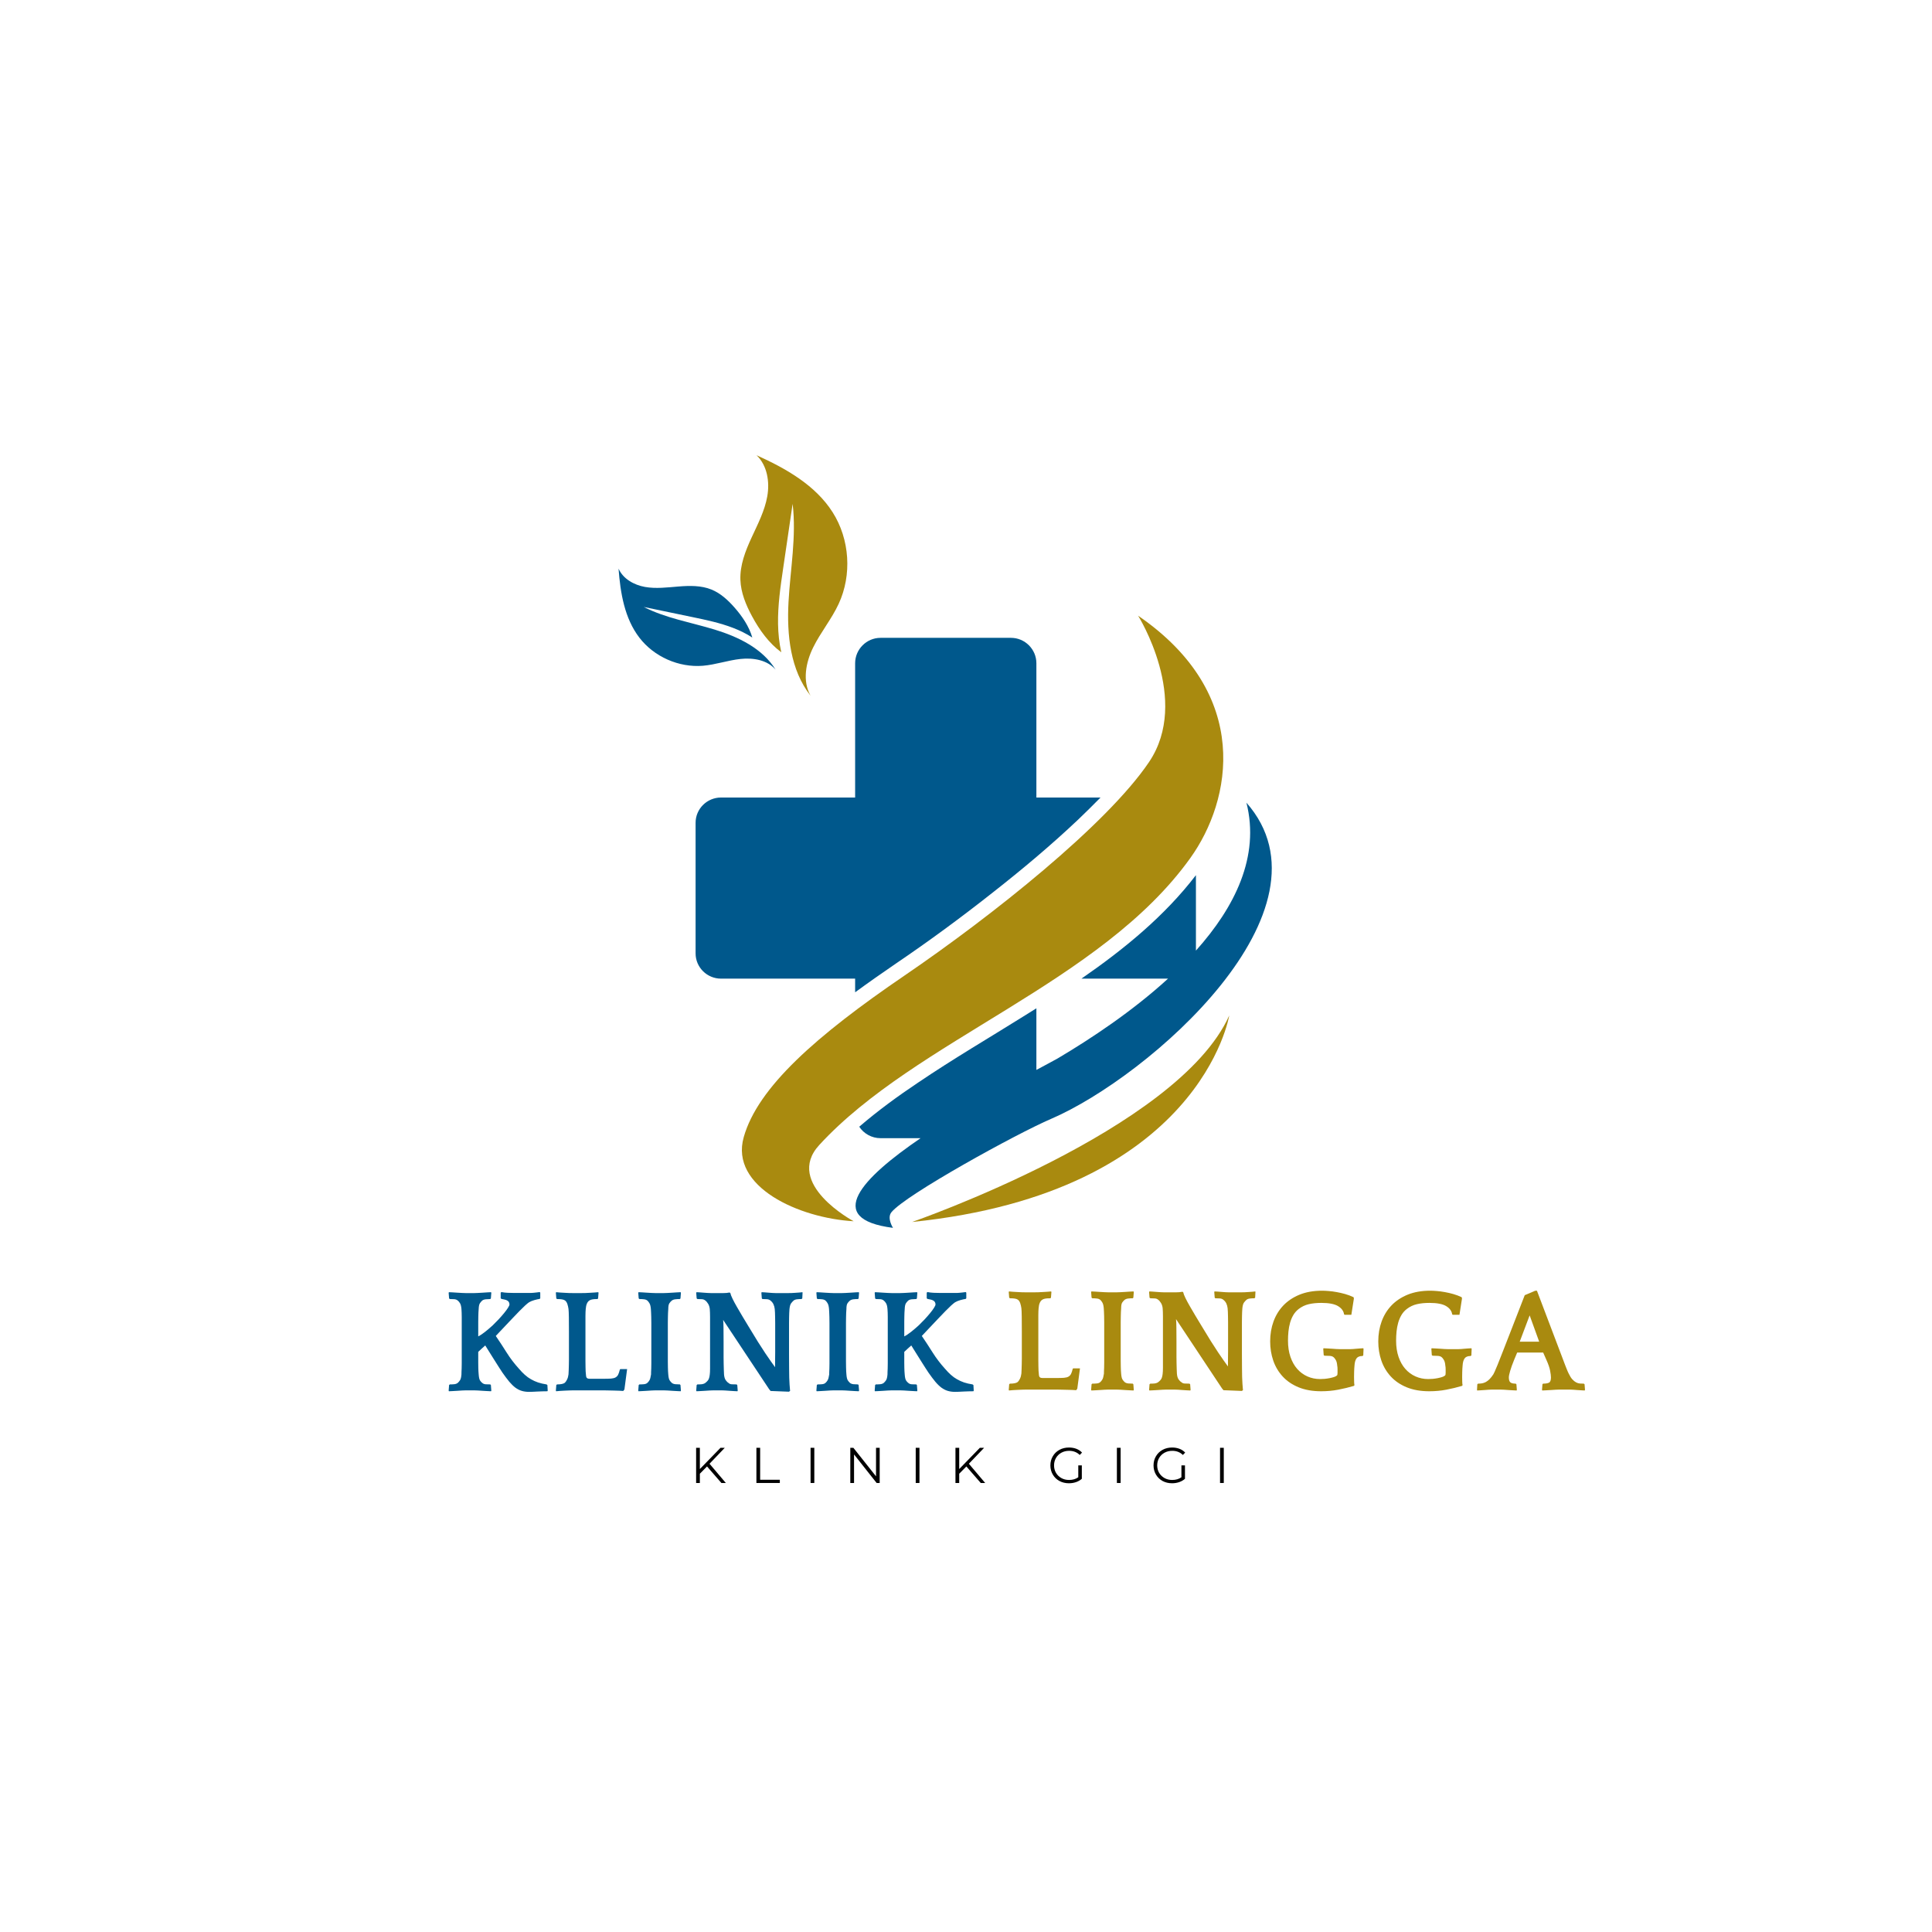 <svg xmlns="http://www.w3.org/2000/svg" xmlns:xlink="http://www.w3.org/1999/xlink" width="1000" zoomAndPan="magnify" viewBox="0 0 750 750" height="1000" preserveAspectRatio="xMidYMid meet" version="1.0"><defs><g/><clipPath id="cc970b0c0f"><path d="M 287 176 L 329 176 L 329 271 L 287 271 Z M 287 176 " clip-rule="nonzero"/></clipPath><clipPath id="6775ba46b2"><path d="M 229.52 221.574 L 303.906 169.586 L 354.602 242.125 L 280.219 294.113 Z M 229.52 221.574 " clip-rule="nonzero"/></clipPath><clipPath id="5d4ec77cb4"><path d="M 229.52 221.574 L 303.906 169.586 L 354.602 242.125 L 280.219 294.113 Z M 229.52 221.574 " clip-rule="nonzero"/></clipPath><clipPath id="0ad3f6f647"><path d="M 240 220 L 302 220 L 302 260 L 240 260 Z M 240 220 " clip-rule="nonzero"/></clipPath><clipPath id="7b1f7bfc49"><path d="M 229.52 221.574 L 303.906 169.586 L 354.602 242.125 L 280.219 294.113 Z M 229.52 221.574 " clip-rule="nonzero"/></clipPath><clipPath id="b85c816f1f"><path d="M 229.52 221.574 L 303.906 169.586 L 354.602 242.125 L 280.219 294.113 Z M 229.52 221.574 " clip-rule="nonzero"/></clipPath><clipPath id="827cf4cf5b"><path d="M 240.121 220.738 C 241.867 224.715 246.125 227.094 250.395 227.852 C 254.664 228.605 259.047 228.031 263.371 227.684 C 267.695 227.332 272.188 227.234 276.211 228.871 C 279.707 230.297 282.562 232.934 285.066 235.766 C 288.098 239.188 290.777 243.145 292.043 247.488 C 289.703 245.973 287.164 244.73 284.562 243.738 C 279.449 241.773 274.059 240.645 268.699 239.531 C 262.434 238.23 256.176 236.926 249.91 235.625 C 258.512 240.004 268.207 241.586 277.445 244.41 C 286.676 247.227 296.031 251.758 301.094 259.977 C 297.91 256.188 292.387 255.273 287.465 255.805 C 282.547 256.332 277.797 258.035 272.859 258.449 C 263.512 259.203 253.91 254.965 248.207 247.539 C 242.438 240.027 240.828 230.184 240.121 220.738 Z M 240.121 220.738 " clip-rule="nonzero"/></clipPath><clipPath id="d3bc61c3c5"><path d="M 270 247 L 494 247 L 494 476.758 L 270 476.758 Z M 270 247 " clip-rule="nonzero"/></clipPath><clipPath id="f15b90039d"><path d="M 288 239.008 L 475 239.008 L 475 475 L 288 475 Z M 288 239.008 " clip-rule="nonzero"/></clipPath></defs><g clip-path="url(#cc970b0c0f)"><g clip-path="url(#6775ba46b2)"><g clip-path="url(#5d4ec77cb4)"><path fill="#a98a0f" d="M 293.699 176.719 C 297.836 180.684 298.855 187.039 297.855 192.676 C 296.863 198.316 294.156 203.48 291.766 208.68 C 289.363 213.879 287.203 219.41 287.422 225.133 C 287.605 230.113 289.574 234.855 291.945 239.234 C 294.805 244.562 298.492 249.672 303.297 253.211 C 302.48 249.621 302.098 245.914 302.039 242.234 C 301.918 235 302.969 227.812 304.016 220.656 C 305.242 212.297 306.469 203.949 307.695 195.594 C 309.219 208.238 306.793 220.988 306.098 233.707 C 305.41 246.43 306.785 260.086 314.672 270.09 C 311.422 264.422 312.789 257.16 315.688 251.297 C 318.586 245.434 322.844 240.316 325.586 234.387 C 330.777 223.172 329.875 209.344 323.254 198.902 C 316.562 188.34 305.086 181.863 293.699 176.719 Z M 293.699 176.719 " fill-opacity="1" fill-rule="nonzero"/></g></g></g><g clip-path="url(#0ad3f6f647)"><g clip-path="url(#7b1f7bfc49)"><g clip-path="url(#b85c816f1f)"><g clip-path="url(#827cf4cf5b)"><path fill="#00588c" d="M 281.086 192.109 L 319.52 247.102 L 260.133 288.605 L 221.699 233.617 Z M 281.086 192.109 " fill-opacity="1" fill-rule="nonzero"/></g></g></g></g><g clip-path="url(#d3bc61c3c5)"><path fill="#00588c" d="M 341.816 247.609 L 392.469 247.609 C 397.883 247.609 402.324 252.055 402.324 257.469 L 402.324 309.598 L 427.223 309.598 C 424.316 312.562 421.414 315.41 418.562 318.145 C 408.023 328.117 396.801 337.516 385.402 346.461 C 373.211 356.09 360.676 365.32 347.801 374.039 C 342.559 377.629 337.258 381.332 331.961 385.207 L 331.961 379.906 L 279.887 379.906 C 274.473 379.906 270.027 375.52 270.027 370.105 L 270.027 319.398 C 270.027 313.988 274.473 309.598 279.887 309.598 L 331.961 309.598 L 331.961 257.469 C 331.961 252.055 336.406 247.609 341.816 247.609 Z M 483.859 311.594 C 489.156 332.504 479.355 352.16 464.258 369.023 L 464.258 339.738 C 452.121 355.578 436.398 368.453 419.816 379.906 L 453.434 379.906 C 439.531 392.613 423.52 403.211 410.645 410.844 C 409.562 411.473 406.543 413.066 402.324 415.348 L 402.324 391.418 C 400.902 392.328 399.477 393.184 398.051 394.094 C 384.207 402.754 370.078 411.016 356.516 420.188 C 348.656 425.43 340.848 431.129 333.555 437.395 C 335.324 440.074 338.398 441.84 341.816 441.84 L 357.371 441.84 C 334.809 457.223 319.426 473.176 346.66 476.652 C 346.66 476.652 344.211 472.891 346.035 470.613 C 351.391 463.891 394.633 440.074 408.082 434.32 C 446.082 417.965 520.438 353.129 483.859 311.594 Z M 483.859 311.594 " fill-opacity="1" fill-rule="evenodd"/></g><g clip-path="url(#f15b90039d)"><path fill="#a98a0f" d="M 441.809 239.008 C 441.809 239.008 462.379 271.711 446.027 295.867 C 429.672 320.082 385.234 355.465 351.047 378.766 C 316.863 402.07 294.188 422.07 288.715 441.441 C 283.246 460.754 310.195 472.891 331.391 474.086 C 331.391 474.086 304.156 459.559 318.059 444.461 C 355.547 403.664 427.336 381.617 462.094 333.074 C 478.102 310.738 486.309 269.547 441.809 239.008 Z M 441.809 239.008 " fill-opacity="1" fill-rule="evenodd"/></g><path fill="#a98a0f" d="M 354.066 474.371 C 354.066 474.371 457.25 438.707 477.191 394.207 C 477.191 394.207 466.023 462.922 354.066 474.371 Z M 354.066 474.371 " fill-opacity="1" fill-rule="evenodd"/><g fill="#00588c" fill-opacity="1"><g transform="translate(171.854, 539.739)"><g><path d="M 33.484 -34.172 C 33.141 -33.941 32.629 -33.52 31.953 -32.906 C 31.285 -32.289 30.547 -31.566 29.734 -30.734 C 28.922 -29.91 28.062 -29.016 27.156 -28.047 C 26.258 -27.086 25.383 -26.164 24.531 -25.281 L 20.609 -21.125 C 22.078 -18.969 23.492 -16.801 24.859 -14.625 C 26.223 -12.457 27.812 -10.375 29.625 -8.375 C 30.383 -7.488 31.141 -6.707 31.891 -6.031 C 32.648 -5.352 33.453 -4.773 34.297 -4.297 C 35.141 -3.816 36.039 -3.41 37 -3.078 C 37.969 -2.754 39.066 -2.5 40.297 -2.312 L 40.641 -2.078 L 40.766 0.109 L 40.641 0.344 C 40.066 0.344 39.453 0.352 38.797 0.375 C 38.141 0.395 37.473 0.422 36.797 0.453 C 36.129 0.492 35.504 0.523 34.922 0.547 C 34.348 0.566 33.867 0.578 33.484 0.578 C 32.484 0.578 31.555 0.453 30.703 0.203 C 29.859 -0.047 29.039 -0.457 28.25 -1.031 C 27.469 -1.613 26.672 -2.383 25.859 -3.344 C 25.055 -4.312 24.172 -5.488 23.203 -6.875 C 22.973 -7.219 22.578 -7.82 22.016 -8.688 C 21.461 -9.551 20.859 -10.504 20.203 -11.547 C 19.547 -12.586 18.891 -13.633 18.234 -14.688 C 17.586 -15.75 17.016 -16.664 16.516 -17.438 C 16.047 -17.008 15.582 -16.594 15.125 -16.188 C 14.664 -15.789 14.223 -15.379 13.797 -14.953 L 13.797 -14.484 C 13.797 -12.867 13.797 -11.629 13.797 -10.766 C 13.797 -9.898 13.805 -9.207 13.828 -8.688 C 13.848 -8.164 13.863 -7.738 13.875 -7.406 C 13.895 -7.082 13.926 -6.672 13.969 -6.172 C 14.051 -5.055 14.223 -4.285 14.484 -3.859 C 14.754 -3.441 15.047 -3.117 15.359 -2.891 C 15.703 -2.578 16.148 -2.398 16.703 -2.359 C 17.266 -2.328 17.852 -2.312 18.469 -2.312 L 18.703 -2.078 L 18.875 0.109 L 18.766 0.344 C 18.492 0.344 18.051 0.32 17.438 0.281 C 16.82 0.25 16.188 0.211 15.531 0.172 C 14.875 0.129 14.238 0.086 13.625 0.047 C 13.008 0.016 12.566 0 12.297 0 L 8.891 0 C 8.617 0 8.176 0.016 7.562 0.047 C 6.945 0.086 6.312 0.129 5.656 0.172 C 5 0.211 4.363 0.25 3.75 0.281 C 3.133 0.32 2.691 0.344 2.422 0.344 L 2.312 0.109 L 2.484 -2.078 L 2.766 -2.312 C 3.379 -2.312 3.957 -2.336 4.5 -2.391 C 5.039 -2.453 5.484 -2.617 5.828 -2.891 C 6.141 -3.16 6.438 -3.504 6.719 -3.922 C 7.008 -4.348 7.195 -5.098 7.281 -6.172 C 7.281 -6.441 7.285 -6.758 7.297 -7.125 C 7.316 -7.488 7.336 -7.941 7.359 -8.484 C 7.379 -9.023 7.391 -9.68 7.391 -10.453 C 7.391 -11.223 7.391 -12.188 7.391 -13.344 L 7.391 -22.75 C 7.391 -24.094 7.391 -25.227 7.391 -26.156 C 7.391 -27.082 7.391 -27.867 7.391 -28.516 C 7.391 -29.172 7.379 -29.727 7.359 -30.188 C 7.336 -30.656 7.312 -31.117 7.281 -31.578 C 7.195 -32.617 7.008 -33.367 6.719 -33.828 C 6.438 -34.297 6.141 -34.645 5.828 -34.875 C 5.484 -35.176 5.039 -35.348 4.5 -35.391 C 3.957 -35.43 3.379 -35.453 2.766 -35.453 L 2.484 -35.688 L 2.312 -37.875 L 2.422 -38.109 C 2.691 -38.109 3.133 -38.086 3.75 -38.047 C 4.363 -38.004 5 -37.961 5.656 -37.922 C 6.312 -37.891 6.945 -37.852 7.562 -37.812 C 8.176 -37.781 8.617 -37.766 8.891 -37.766 L 12.297 -37.766 C 12.566 -37.766 13.008 -37.781 13.625 -37.812 C 14.238 -37.852 14.875 -37.891 15.531 -37.922 C 16.188 -37.961 16.82 -38.004 17.438 -38.047 C 18.051 -38.086 18.492 -38.109 18.766 -38.109 L 18.875 -37.875 L 18.703 -35.688 L 18.469 -35.453 C 17.938 -35.453 17.367 -35.422 16.766 -35.359 C 16.172 -35.305 15.703 -35.145 15.359 -34.875 C 15.047 -34.602 14.742 -34.254 14.453 -33.828 C 14.172 -33.41 14.008 -32.66 13.969 -31.578 C 13.926 -31.117 13.895 -30.664 13.875 -30.219 C 13.863 -29.781 13.848 -29.258 13.828 -28.656 C 13.805 -28.062 13.797 -27.367 13.797 -26.578 C 13.797 -25.797 13.797 -24.848 13.797 -23.734 L 13.797 -20.953 C 14.566 -21.336 15.453 -21.926 16.453 -22.719 C 17.453 -23.508 18.453 -24.363 19.453 -25.281 C 20.18 -25.977 20.93 -26.738 21.703 -27.562 C 22.473 -28.395 23.176 -29.195 23.812 -29.969 C 24.445 -30.738 24.957 -31.43 25.344 -32.047 C 25.727 -32.66 25.922 -33.082 25.922 -33.312 C 25.922 -33.738 25.832 -34.078 25.656 -34.328 C 25.488 -34.578 25.258 -34.773 24.969 -34.922 C 24.676 -35.078 24.336 -35.191 23.953 -35.266 C 23.566 -35.348 23.188 -35.426 22.812 -35.5 L 22.516 -35.734 L 22.516 -37.938 L 22.812 -38.156 C 23.57 -38.008 24.383 -37.914 25.25 -37.875 C 26.125 -37.832 27.004 -37.812 27.891 -37.812 L 33.031 -37.812 C 33.488 -37.812 33.879 -37.812 34.203 -37.812 C 34.535 -37.812 34.863 -37.832 35.188 -37.875 C 35.52 -37.914 35.875 -37.953 36.25 -37.984 C 36.633 -38.023 37.098 -38.082 37.641 -38.156 L 37.875 -37.938 L 37.875 -35.734 L 37.641 -35.5 C 37.098 -35.426 36.414 -35.273 35.594 -35.047 C 34.77 -34.816 34.066 -34.523 33.484 -34.172 Z M 33.484 -34.172 "/></g></g></g><g fill="#00588c" fill-opacity="1"><g transform="translate(213.474, 539.739)"><g><path d="M 7.219 -31.578 C 7.133 -32.234 6.988 -32.879 6.781 -33.516 C 6.57 -34.148 6.254 -34.617 5.828 -34.922 C 5.523 -35.117 5.141 -35.254 4.672 -35.328 C 4.211 -35.41 3.578 -35.453 2.766 -35.453 L 2.484 -35.688 L 2.312 -37.875 L 2.422 -38.109 C 2.766 -38.066 3.234 -38.023 3.828 -37.984 C 4.43 -37.953 5.051 -37.914 5.688 -37.875 C 6.32 -37.832 6.926 -37.801 7.5 -37.781 C 8.082 -37.77 8.547 -37.766 8.891 -37.766 L 12.297 -37.766 C 12.641 -37.766 13.086 -37.77 13.641 -37.781 C 14.203 -37.801 14.801 -37.832 15.438 -37.875 C 16.07 -37.914 16.688 -37.953 17.281 -37.984 C 17.883 -38.023 18.379 -38.066 18.766 -38.109 L 18.875 -37.875 L 18.703 -35.688 L 18.469 -35.453 C 17.508 -35.453 16.805 -35.398 16.359 -35.297 C 15.922 -35.203 15.566 -35.062 15.297 -34.875 C 14.492 -34.332 14.031 -33.234 13.906 -31.578 C 13.875 -31.191 13.848 -30.797 13.828 -30.391 C 13.805 -29.992 13.797 -29.477 13.797 -28.844 C 13.797 -28.207 13.797 -27.406 13.797 -26.438 C 13.797 -25.477 13.797 -24.27 13.797 -22.812 L 13.797 -15.062 C 13.797 -13.562 13.797 -12.336 13.797 -11.391 C 13.797 -10.453 13.805 -9.664 13.828 -9.031 C 13.848 -8.395 13.863 -7.836 13.875 -7.359 C 13.895 -6.879 13.945 -6.312 14.031 -5.656 C 14.07 -4.883 14.516 -4.5 15.359 -4.5 L 20.734 -4.5 C 21.992 -4.5 23 -4.523 23.75 -4.578 C 24.508 -4.641 25.098 -4.797 25.516 -5.047 C 25.941 -5.297 26.27 -5.648 26.5 -6.109 C 26.727 -6.578 26.941 -7.219 27.141 -8.031 L 27.312 -8.25 L 29.969 -8.25 L 28.922 -0.344 L 28.469 0.234 C 28.156 0.191 27.672 0.16 27.016 0.141 C 26.359 0.117 25.664 0.098 24.938 0.078 C 24.207 0.066 23.484 0.051 22.766 0.031 C 22.055 0.008 21.508 0 21.125 0 L 8.891 0 C 8.617 0 8.188 0.008 7.594 0.031 C 7 0.051 6.375 0.078 5.719 0.109 C 5.062 0.148 4.426 0.188 3.812 0.219 C 3.195 0.258 2.734 0.301 2.422 0.344 L 2.312 0.109 L 2.484 -2.078 L 2.766 -2.312 C 4.234 -2.312 5.238 -2.52 5.781 -2.938 C 6.082 -3.207 6.375 -3.629 6.656 -4.203 C 6.945 -4.785 7.133 -5.461 7.219 -6.234 C 7.258 -6.617 7.285 -7.145 7.297 -7.812 C 7.316 -8.488 7.336 -9.191 7.359 -9.922 C 7.379 -10.66 7.391 -11.348 7.391 -11.984 C 7.391 -12.617 7.391 -13.07 7.391 -13.344 L 7.391 -22.75 C 7.391 -24.863 7.379 -26.719 7.359 -28.312 C 7.336 -29.914 7.289 -31.004 7.219 -31.578 Z M 7.219 -31.578 "/></g></g></g><g fill="#00588c" fill-opacity="1"><g transform="translate(245.455, 539.739)"><g><path d="M 18.875 -37.875 L 18.703 -35.688 L 18.469 -35.453 C 17.852 -35.453 17.273 -35.422 16.734 -35.359 C 16.203 -35.305 15.742 -35.145 15.359 -34.875 C 15.016 -34.602 14.695 -34.254 14.406 -33.828 C 14.113 -33.41 13.969 -32.66 13.969 -31.578 C 13.926 -31.035 13.895 -30.535 13.875 -30.078 C 13.863 -29.617 13.848 -29.082 13.828 -28.469 C 13.805 -27.852 13.797 -27.102 13.797 -26.219 C 13.797 -25.332 13.797 -24.195 13.797 -22.812 L 13.797 -14.484 C 13.797 -13.098 13.797 -11.973 13.797 -11.109 C 13.797 -10.242 13.805 -9.52 13.828 -8.938 C 13.848 -8.363 13.863 -7.875 13.875 -7.469 C 13.895 -7.07 13.926 -6.641 13.969 -6.172 C 14.051 -5.098 14.223 -4.348 14.484 -3.922 C 14.754 -3.504 15.047 -3.16 15.359 -2.891 C 15.703 -2.617 16.148 -2.453 16.703 -2.391 C 17.266 -2.336 17.852 -2.312 18.469 -2.312 L 18.703 -2.078 L 18.875 0.109 L 18.766 0.344 C 18.492 0.344 18.051 0.32 17.438 0.281 C 16.82 0.25 16.188 0.211 15.531 0.172 C 14.875 0.129 14.238 0.086 13.625 0.047 C 13.008 0.016 12.566 0 12.297 0 L 8.891 0 C 8.617 0 8.176 0.016 7.562 0.047 C 6.945 0.086 6.312 0.129 5.656 0.172 C 5 0.211 4.363 0.25 3.75 0.281 C 3.133 0.32 2.691 0.344 2.422 0.344 L 2.312 0.109 L 2.484 -2.078 L 2.766 -2.312 C 3.379 -2.312 3.969 -2.336 4.531 -2.391 C 5.094 -2.453 5.523 -2.617 5.828 -2.891 C 6.141 -3.16 6.422 -3.504 6.672 -3.922 C 6.922 -4.348 7.125 -5.098 7.281 -6.172 C 7.281 -6.441 7.285 -6.758 7.297 -7.125 C 7.316 -7.488 7.336 -7.941 7.359 -8.484 C 7.379 -9.023 7.391 -9.68 7.391 -10.453 C 7.391 -11.223 7.391 -12.188 7.391 -13.344 L 7.391 -22.75 C 7.391 -24.094 7.391 -25.227 7.391 -26.156 C 7.391 -27.082 7.379 -27.867 7.359 -28.516 C 7.336 -29.172 7.316 -29.727 7.297 -30.188 C 7.285 -30.656 7.258 -31.117 7.219 -31.578 C 7.133 -32.578 6.957 -33.305 6.688 -33.766 C 6.426 -34.234 6.141 -34.602 5.828 -34.875 C 5.484 -35.145 5.039 -35.305 4.5 -35.359 C 3.957 -35.422 3.379 -35.453 2.766 -35.453 L 2.484 -35.688 L 2.312 -37.875 L 2.422 -38.109 C 2.691 -38.109 3.133 -38.086 3.75 -38.047 C 4.363 -38.004 5 -37.961 5.656 -37.922 C 6.312 -37.891 6.945 -37.852 7.562 -37.812 C 8.176 -37.781 8.617 -37.766 8.891 -37.766 L 12.297 -37.766 C 12.566 -37.766 13.008 -37.781 13.625 -37.812 C 14.238 -37.852 14.875 -37.891 15.531 -37.922 C 16.188 -37.961 16.82 -38.004 17.438 -38.047 C 18.051 -38.086 18.492 -38.109 18.766 -38.109 Z M 18.875 -37.875 "/></g></g></g><g fill="#00588c" fill-opacity="1"><g transform="translate(268.083, 539.739)"><g><path d="M 43.469 -37.875 L 43.359 -35.688 L 43.062 -35.453 C 42.488 -35.453 41.922 -35.422 41.359 -35.359 C 40.805 -35.305 40.359 -35.145 40.016 -34.875 C 39.703 -34.602 39.379 -34.254 39.047 -33.828 C 38.723 -33.41 38.504 -32.66 38.391 -31.578 C 38.348 -31.035 38.316 -30.535 38.297 -30.078 C 38.285 -29.617 38.27 -29.082 38.25 -28.469 C 38.227 -27.852 38.219 -27.102 38.219 -26.219 C 38.219 -25.332 38.219 -24.195 38.219 -22.812 L 38.219 -13.797 C 38.219 -11.641 38.227 -9.867 38.25 -8.484 C 38.27 -7.098 38.285 -5.914 38.297 -4.938 C 38.316 -3.957 38.359 -3.082 38.422 -2.312 C 38.484 -1.539 38.551 -0.691 38.625 0.234 L 38.156 0.516 L 31.062 0.234 L 30.484 -0.469 L 12.641 -27.359 C 12.723 -26.672 12.77 -25.566 12.781 -24.047 C 12.801 -22.523 12.812 -20.766 12.812 -18.766 L 12.812 -14.484 C 12.812 -14.023 12.812 -13.422 12.812 -12.672 C 12.812 -11.922 12.82 -11.141 12.844 -10.328 C 12.863 -9.523 12.883 -8.75 12.906 -8 C 12.926 -7.25 12.953 -6.641 12.984 -6.172 C 13.066 -5.211 13.281 -4.484 13.625 -3.984 C 13.969 -3.484 14.332 -3.117 14.719 -2.891 C 15.031 -2.578 15.438 -2.398 15.938 -2.359 C 16.438 -2.328 17.07 -2.312 17.844 -2.312 L 18.125 -2.078 L 18.297 0.109 L 18.188 0.344 C 17.875 0.344 17.438 0.32 16.875 0.281 C 16.32 0.25 15.75 0.211 15.156 0.172 C 14.562 0.129 13.984 0.086 13.422 0.047 C 12.867 0.016 12.457 0 12.188 0 L 8.781 0 C 8.508 0 8.066 0.016 7.453 0.047 C 6.836 0.086 6.203 0.129 5.547 0.172 C 4.891 0.211 4.254 0.25 3.641 0.281 C 3.023 0.32 2.582 0.344 2.312 0.344 L 2.188 0.109 L 2.359 -2.078 L 2.656 -2.312 C 3.344 -2.312 3.926 -2.336 4.406 -2.391 C 4.895 -2.453 5.332 -2.617 5.719 -2.891 C 5.988 -3.078 6.316 -3.391 6.703 -3.828 C 7.086 -4.273 7.336 -5.055 7.453 -6.172 C 7.484 -6.441 7.508 -6.758 7.531 -7.125 C 7.551 -7.488 7.562 -7.941 7.562 -8.484 C 7.562 -9.023 7.562 -9.68 7.562 -10.453 C 7.562 -11.223 7.562 -12.188 7.562 -13.344 L 7.562 -22.75 C 7.562 -24.094 7.562 -25.227 7.562 -26.156 C 7.562 -27.082 7.562 -27.867 7.562 -28.516 C 7.562 -29.172 7.551 -29.727 7.531 -30.188 C 7.508 -30.656 7.484 -31.117 7.453 -31.578 C 7.367 -32.391 7.145 -33.082 6.781 -33.656 C 6.414 -34.238 6.062 -34.645 5.719 -34.875 C 5.375 -35.176 4.941 -35.348 4.422 -35.391 C 3.898 -35.43 3.312 -35.453 2.656 -35.453 L 2.359 -35.688 L 2.188 -37.875 L 2.312 -38.109 C 2.582 -38.109 2.973 -38.086 3.484 -38.047 C 4.004 -38.004 4.535 -37.961 5.078 -37.922 C 5.617 -37.891 6.148 -37.852 6.672 -37.812 C 7.191 -37.781 7.586 -37.766 7.859 -37.766 L 12.766 -37.766 C 13.066 -37.766 13.445 -37.781 13.906 -37.812 C 14.375 -37.852 14.781 -37.91 15.125 -37.984 L 15.422 -37.812 C 15.535 -37.27 15.82 -36.523 16.281 -35.578 C 16.738 -34.641 17.305 -33.582 17.984 -32.406 C 18.66 -31.238 19.379 -30.008 20.141 -28.719 C 20.91 -27.426 21.68 -26.148 22.453 -24.891 C 23.836 -22.578 25.066 -20.562 26.141 -18.844 C 27.223 -17.133 28.188 -15.645 29.031 -14.375 C 29.883 -13.102 30.617 -12.035 31.234 -11.172 C 31.848 -10.305 32.367 -9.582 32.797 -9 C 32.797 -10 32.801 -10.977 32.812 -11.938 C 32.832 -12.906 32.844 -13.891 32.844 -14.891 L 32.844 -22.75 C 32.844 -24.094 32.844 -25.227 32.844 -26.156 C 32.844 -27.082 32.832 -27.867 32.812 -28.516 C 32.801 -29.172 32.785 -29.727 32.766 -30.188 C 32.742 -30.656 32.711 -31.117 32.672 -31.578 C 32.598 -32.234 32.438 -32.836 32.188 -33.391 C 31.938 -33.953 31.539 -34.445 31 -34.875 C 30.656 -35.176 30.203 -35.348 29.641 -35.391 C 29.086 -35.43 28.504 -35.453 27.891 -35.453 L 27.656 -35.688 L 27.484 -37.875 L 27.594 -38.109 C 27.863 -38.109 28.25 -38.086 28.75 -38.047 C 29.25 -38.004 29.758 -37.961 30.281 -37.922 C 30.801 -37.891 31.312 -37.852 31.812 -37.812 C 32.312 -37.781 32.695 -37.766 32.969 -37.766 L 37.984 -37.766 C 38.254 -37.766 38.641 -37.77 39.141 -37.781 C 39.641 -37.801 40.16 -37.832 40.703 -37.875 C 41.242 -37.914 41.766 -37.953 42.266 -37.984 C 42.766 -38.023 43.148 -38.066 43.422 -38.109 Z M 43.469 -37.875 "/></g></g></g><g fill="#00588c" fill-opacity="1"><g transform="translate(314.61, 539.739)"><g><path d="M 18.875 -37.875 L 18.703 -35.688 L 18.469 -35.453 C 17.852 -35.453 17.273 -35.422 16.734 -35.359 C 16.203 -35.305 15.742 -35.145 15.359 -34.875 C 15.016 -34.602 14.695 -34.254 14.406 -33.828 C 14.113 -33.41 13.969 -32.66 13.969 -31.578 C 13.926 -31.035 13.895 -30.535 13.875 -30.078 C 13.863 -29.617 13.848 -29.082 13.828 -28.469 C 13.805 -27.852 13.797 -27.102 13.797 -26.219 C 13.797 -25.332 13.797 -24.195 13.797 -22.812 L 13.797 -14.484 C 13.797 -13.098 13.797 -11.973 13.797 -11.109 C 13.797 -10.242 13.805 -9.52 13.828 -8.938 C 13.848 -8.363 13.863 -7.875 13.875 -7.469 C 13.895 -7.07 13.926 -6.641 13.969 -6.172 C 14.051 -5.098 14.223 -4.348 14.484 -3.922 C 14.754 -3.504 15.047 -3.16 15.359 -2.891 C 15.703 -2.617 16.148 -2.453 16.703 -2.391 C 17.266 -2.336 17.852 -2.312 18.469 -2.312 L 18.703 -2.078 L 18.875 0.109 L 18.766 0.344 C 18.492 0.344 18.051 0.32 17.438 0.281 C 16.82 0.25 16.188 0.211 15.531 0.172 C 14.875 0.129 14.238 0.086 13.625 0.047 C 13.008 0.016 12.566 0 12.297 0 L 8.891 0 C 8.617 0 8.176 0.016 7.562 0.047 C 6.945 0.086 6.312 0.129 5.656 0.172 C 5 0.211 4.363 0.25 3.75 0.281 C 3.133 0.32 2.691 0.344 2.422 0.344 L 2.312 0.109 L 2.484 -2.078 L 2.766 -2.312 C 3.379 -2.312 3.969 -2.336 4.531 -2.391 C 5.094 -2.453 5.523 -2.617 5.828 -2.891 C 6.141 -3.16 6.422 -3.504 6.672 -3.922 C 6.922 -4.348 7.125 -5.098 7.281 -6.172 C 7.281 -6.441 7.285 -6.758 7.297 -7.125 C 7.316 -7.488 7.336 -7.941 7.359 -8.484 C 7.379 -9.023 7.391 -9.68 7.391 -10.453 C 7.391 -11.223 7.391 -12.188 7.391 -13.344 L 7.391 -22.75 C 7.391 -24.094 7.391 -25.227 7.391 -26.156 C 7.391 -27.082 7.379 -27.867 7.359 -28.516 C 7.336 -29.172 7.316 -29.727 7.297 -30.188 C 7.285 -30.656 7.258 -31.117 7.219 -31.578 C 7.133 -32.578 6.957 -33.305 6.688 -33.766 C 6.426 -34.234 6.141 -34.602 5.828 -34.875 C 5.484 -35.145 5.039 -35.305 4.5 -35.359 C 3.957 -35.422 3.379 -35.453 2.766 -35.453 L 2.484 -35.688 L 2.312 -37.875 L 2.422 -38.109 C 2.691 -38.109 3.133 -38.086 3.75 -38.047 C 4.363 -38.004 5 -37.961 5.656 -37.922 C 6.312 -37.891 6.945 -37.852 7.562 -37.812 C 8.176 -37.781 8.617 -37.766 8.891 -37.766 L 12.297 -37.766 C 12.566 -37.766 13.008 -37.781 13.625 -37.812 C 14.238 -37.852 14.875 -37.891 15.531 -37.922 C 16.188 -37.961 16.82 -38.004 17.438 -38.047 C 18.051 -38.086 18.492 -38.109 18.766 -38.109 Z M 18.875 -37.875 "/></g></g></g><g fill="#00588c" fill-opacity="1"><g transform="translate(337.239, 539.739)"><g><path d="M 33.484 -34.172 C 33.141 -33.941 32.629 -33.52 31.953 -32.906 C 31.285 -32.289 30.547 -31.566 29.734 -30.734 C 28.922 -29.91 28.062 -29.016 27.156 -28.047 C 26.258 -27.086 25.383 -26.164 24.531 -25.281 L 20.609 -21.125 C 22.078 -18.969 23.492 -16.801 24.859 -14.625 C 26.223 -12.457 27.812 -10.375 29.625 -8.375 C 30.383 -7.488 31.141 -6.707 31.891 -6.031 C 32.648 -5.352 33.453 -4.773 34.297 -4.297 C 35.141 -3.816 36.039 -3.41 37 -3.078 C 37.969 -2.754 39.066 -2.5 40.297 -2.312 L 40.641 -2.078 L 40.766 0.109 L 40.641 0.344 C 40.066 0.344 39.453 0.352 38.797 0.375 C 38.141 0.395 37.473 0.422 36.797 0.453 C 36.129 0.492 35.504 0.523 34.922 0.547 C 34.348 0.566 33.867 0.578 33.484 0.578 C 32.484 0.578 31.555 0.453 30.703 0.203 C 29.859 -0.047 29.039 -0.457 28.25 -1.031 C 27.469 -1.613 26.672 -2.383 25.859 -3.344 C 25.055 -4.312 24.172 -5.488 23.203 -6.875 C 22.973 -7.219 22.578 -7.82 22.016 -8.688 C 21.461 -9.551 20.859 -10.504 20.203 -11.547 C 19.547 -12.586 18.891 -13.633 18.234 -14.688 C 17.586 -15.75 17.016 -16.664 16.516 -17.438 C 16.047 -17.008 15.582 -16.594 15.125 -16.188 C 14.664 -15.789 14.223 -15.379 13.797 -14.953 L 13.797 -14.484 C 13.797 -12.867 13.797 -11.629 13.797 -10.766 C 13.797 -9.898 13.805 -9.207 13.828 -8.688 C 13.848 -8.164 13.863 -7.738 13.875 -7.406 C 13.895 -7.082 13.926 -6.672 13.969 -6.172 C 14.051 -5.055 14.223 -4.285 14.484 -3.859 C 14.754 -3.441 15.047 -3.117 15.359 -2.891 C 15.703 -2.578 16.148 -2.398 16.703 -2.359 C 17.266 -2.328 17.852 -2.312 18.469 -2.312 L 18.703 -2.078 L 18.875 0.109 L 18.766 0.344 C 18.492 0.344 18.051 0.32 17.438 0.281 C 16.82 0.25 16.188 0.211 15.531 0.172 C 14.875 0.129 14.238 0.086 13.625 0.047 C 13.008 0.016 12.566 0 12.297 0 L 8.891 0 C 8.617 0 8.176 0.016 7.562 0.047 C 6.945 0.086 6.312 0.129 5.656 0.172 C 5 0.211 4.363 0.25 3.75 0.281 C 3.133 0.32 2.691 0.344 2.422 0.344 L 2.312 0.109 L 2.484 -2.078 L 2.766 -2.312 C 3.379 -2.312 3.957 -2.336 4.5 -2.391 C 5.039 -2.453 5.484 -2.617 5.828 -2.891 C 6.141 -3.16 6.438 -3.504 6.719 -3.922 C 7.008 -4.348 7.195 -5.098 7.281 -6.172 C 7.281 -6.441 7.285 -6.758 7.297 -7.125 C 7.316 -7.488 7.336 -7.941 7.359 -8.484 C 7.379 -9.023 7.391 -9.68 7.391 -10.453 C 7.391 -11.223 7.391 -12.188 7.391 -13.344 L 7.391 -22.75 C 7.391 -24.094 7.391 -25.227 7.391 -26.156 C 7.391 -27.082 7.391 -27.867 7.391 -28.516 C 7.391 -29.172 7.379 -29.727 7.359 -30.188 C 7.336 -30.656 7.312 -31.117 7.281 -31.578 C 7.195 -32.617 7.008 -33.367 6.719 -33.828 C 6.438 -34.297 6.141 -34.645 5.828 -34.875 C 5.484 -35.176 5.039 -35.348 4.5 -35.391 C 3.957 -35.43 3.379 -35.453 2.766 -35.453 L 2.484 -35.688 L 2.312 -37.875 L 2.422 -38.109 C 2.691 -38.109 3.133 -38.086 3.75 -38.047 C 4.363 -38.004 5 -37.961 5.656 -37.922 C 6.312 -37.891 6.945 -37.852 7.562 -37.812 C 8.176 -37.781 8.617 -37.766 8.891 -37.766 L 12.297 -37.766 C 12.566 -37.766 13.008 -37.781 13.625 -37.812 C 14.238 -37.852 14.875 -37.891 15.531 -37.922 C 16.188 -37.961 16.82 -38.004 17.438 -38.047 C 18.051 -38.086 18.492 -38.109 18.766 -38.109 L 18.875 -37.875 L 18.703 -35.688 L 18.469 -35.453 C 17.938 -35.453 17.367 -35.422 16.766 -35.359 C 16.172 -35.305 15.703 -35.145 15.359 -34.875 C 15.047 -34.602 14.742 -34.254 14.453 -33.828 C 14.172 -33.41 14.008 -32.66 13.969 -31.578 C 13.926 -31.117 13.895 -30.664 13.875 -30.219 C 13.863 -29.781 13.848 -29.258 13.828 -28.656 C 13.805 -28.062 13.797 -27.367 13.797 -26.578 C 13.797 -25.797 13.797 -24.848 13.797 -23.734 L 13.797 -20.953 C 14.566 -21.336 15.453 -21.926 16.453 -22.719 C 17.453 -23.508 18.453 -24.363 19.453 -25.281 C 20.18 -25.977 20.93 -26.738 21.703 -27.562 C 22.473 -28.395 23.176 -29.195 23.812 -29.969 C 24.445 -30.738 24.957 -31.43 25.344 -32.047 C 25.727 -32.66 25.922 -33.082 25.922 -33.312 C 25.922 -33.738 25.832 -34.078 25.656 -34.328 C 25.488 -34.578 25.258 -34.773 24.969 -34.922 C 24.676 -35.078 24.336 -35.191 23.953 -35.266 C 23.566 -35.348 23.188 -35.426 22.812 -35.5 L 22.516 -35.734 L 22.516 -37.938 L 22.812 -38.156 C 23.57 -38.008 24.383 -37.914 25.25 -37.875 C 26.125 -37.832 27.004 -37.812 27.891 -37.812 L 33.031 -37.812 C 33.488 -37.812 33.879 -37.812 34.203 -37.812 C 34.535 -37.812 34.863 -37.832 35.188 -37.875 C 35.52 -37.914 35.875 -37.953 36.25 -37.984 C 36.633 -38.023 37.098 -38.082 37.641 -38.156 L 37.875 -37.938 L 37.875 -35.734 L 37.641 -35.5 C 37.098 -35.426 36.414 -35.273 35.594 -35.047 C 34.77 -34.816 34.066 -34.523 33.484 -34.172 Z M 33.484 -34.172 "/></g></g></g><g fill="#a98a0f" fill-opacity="1"><g transform="translate(389.281, 539.441)"><g><path d="M 7.219 -31.578 C 7.133 -32.234 6.988 -32.879 6.781 -33.516 C 6.57 -34.148 6.254 -34.617 5.828 -34.922 C 5.523 -35.117 5.141 -35.254 4.672 -35.328 C 4.211 -35.41 3.578 -35.453 2.766 -35.453 L 2.484 -35.688 L 2.312 -37.875 L 2.422 -38.109 C 2.766 -38.066 3.234 -38.023 3.828 -37.984 C 4.43 -37.953 5.051 -37.914 5.688 -37.875 C 6.32 -37.832 6.926 -37.801 7.5 -37.781 C 8.082 -37.77 8.547 -37.766 8.891 -37.766 L 12.297 -37.766 C 12.641 -37.766 13.086 -37.77 13.641 -37.781 C 14.203 -37.801 14.801 -37.832 15.438 -37.875 C 16.07 -37.914 16.688 -37.953 17.281 -37.984 C 17.883 -38.023 18.379 -38.066 18.766 -38.109 L 18.875 -37.875 L 18.703 -35.688 L 18.469 -35.453 C 17.508 -35.453 16.805 -35.398 16.359 -35.297 C 15.922 -35.203 15.566 -35.062 15.297 -34.875 C 14.492 -34.332 14.031 -33.234 13.906 -31.578 C 13.875 -31.191 13.848 -30.797 13.828 -30.391 C 13.805 -29.992 13.797 -29.477 13.797 -28.844 C 13.797 -28.207 13.797 -27.406 13.797 -26.438 C 13.797 -25.477 13.797 -24.27 13.797 -22.812 L 13.797 -15.062 C 13.797 -13.562 13.797 -12.336 13.797 -11.391 C 13.797 -10.453 13.805 -9.664 13.828 -9.031 C 13.848 -8.395 13.863 -7.836 13.875 -7.359 C 13.895 -6.879 13.945 -6.312 14.031 -5.656 C 14.07 -4.883 14.516 -4.5 15.359 -4.5 L 20.734 -4.5 C 21.992 -4.5 23 -4.523 23.75 -4.578 C 24.508 -4.641 25.098 -4.797 25.516 -5.047 C 25.941 -5.297 26.27 -5.648 26.5 -6.109 C 26.727 -6.578 26.941 -7.219 27.141 -8.031 L 27.312 -8.25 L 29.969 -8.25 L 28.922 -0.344 L 28.469 0.234 C 28.156 0.191 27.672 0.16 27.016 0.141 C 26.359 0.117 25.664 0.098 24.938 0.078 C 24.207 0.066 23.484 0.051 22.766 0.031 C 22.055 0.008 21.508 0 21.125 0 L 8.891 0 C 8.617 0 8.188 0.008 7.594 0.031 C 7 0.051 6.375 0.078 5.719 0.109 C 5.062 0.148 4.426 0.188 3.812 0.219 C 3.195 0.258 2.734 0.301 2.422 0.344 L 2.312 0.109 L 2.484 -2.078 L 2.766 -2.312 C 4.234 -2.312 5.238 -2.52 5.781 -2.938 C 6.082 -3.207 6.375 -3.629 6.656 -4.203 C 6.945 -4.785 7.133 -5.461 7.219 -6.234 C 7.258 -6.617 7.285 -7.145 7.297 -7.812 C 7.316 -8.488 7.336 -9.191 7.359 -9.922 C 7.379 -10.66 7.391 -11.348 7.391 -11.984 C 7.391 -12.617 7.391 -13.07 7.391 -13.344 L 7.391 -22.75 C 7.391 -24.863 7.379 -26.719 7.359 -28.312 C 7.336 -29.914 7.289 -31.004 7.219 -31.578 Z M 7.219 -31.578 "/></g></g></g><g fill="#a98a0f" fill-opacity="1"><g transform="translate(421.262, 539.441)"><g><path d="M 18.875 -37.875 L 18.703 -35.688 L 18.469 -35.453 C 17.852 -35.453 17.273 -35.422 16.734 -35.359 C 16.203 -35.305 15.742 -35.145 15.359 -34.875 C 15.016 -34.602 14.695 -34.254 14.406 -33.828 C 14.113 -33.41 13.969 -32.66 13.969 -31.578 C 13.926 -31.035 13.895 -30.535 13.875 -30.078 C 13.863 -29.617 13.848 -29.082 13.828 -28.469 C 13.805 -27.852 13.797 -27.102 13.797 -26.219 C 13.797 -25.332 13.797 -24.195 13.797 -22.812 L 13.797 -14.484 C 13.797 -13.098 13.797 -11.973 13.797 -11.109 C 13.797 -10.242 13.805 -9.52 13.828 -8.938 C 13.848 -8.363 13.863 -7.875 13.875 -7.469 C 13.895 -7.07 13.926 -6.641 13.969 -6.172 C 14.051 -5.098 14.223 -4.348 14.484 -3.922 C 14.754 -3.504 15.047 -3.16 15.359 -2.891 C 15.703 -2.617 16.148 -2.453 16.703 -2.391 C 17.266 -2.336 17.852 -2.312 18.469 -2.312 L 18.703 -2.078 L 18.875 0.109 L 18.766 0.344 C 18.492 0.344 18.051 0.32 17.438 0.281 C 16.82 0.25 16.188 0.211 15.531 0.172 C 14.875 0.129 14.238 0.086 13.625 0.047 C 13.008 0.016 12.566 0 12.297 0 L 8.891 0 C 8.617 0 8.176 0.016 7.562 0.047 C 6.945 0.086 6.312 0.129 5.656 0.172 C 5 0.211 4.363 0.25 3.75 0.281 C 3.133 0.32 2.691 0.344 2.422 0.344 L 2.312 0.109 L 2.484 -2.078 L 2.766 -2.312 C 3.379 -2.312 3.969 -2.336 4.531 -2.391 C 5.094 -2.453 5.523 -2.617 5.828 -2.891 C 6.141 -3.16 6.422 -3.504 6.672 -3.922 C 6.922 -4.348 7.125 -5.098 7.281 -6.172 C 7.281 -6.441 7.285 -6.758 7.297 -7.125 C 7.316 -7.488 7.336 -7.941 7.359 -8.484 C 7.379 -9.023 7.391 -9.68 7.391 -10.453 C 7.391 -11.223 7.391 -12.188 7.391 -13.344 L 7.391 -22.75 C 7.391 -24.094 7.391 -25.227 7.391 -26.156 C 7.391 -27.082 7.379 -27.867 7.359 -28.516 C 7.336 -29.172 7.316 -29.727 7.297 -30.188 C 7.285 -30.656 7.258 -31.117 7.219 -31.578 C 7.133 -32.578 6.957 -33.305 6.688 -33.766 C 6.426 -34.234 6.141 -34.602 5.828 -34.875 C 5.484 -35.145 5.039 -35.305 4.5 -35.359 C 3.957 -35.422 3.379 -35.453 2.766 -35.453 L 2.484 -35.688 L 2.312 -37.875 L 2.422 -38.109 C 2.691 -38.109 3.133 -38.086 3.75 -38.047 C 4.363 -38.004 5 -37.961 5.656 -37.922 C 6.312 -37.891 6.945 -37.852 7.562 -37.812 C 8.176 -37.781 8.617 -37.766 8.891 -37.766 L 12.297 -37.766 C 12.566 -37.766 13.008 -37.781 13.625 -37.812 C 14.238 -37.852 14.875 -37.891 15.531 -37.922 C 16.188 -37.961 16.82 -38.004 17.438 -38.047 C 18.051 -38.086 18.492 -38.109 18.766 -38.109 Z M 18.875 -37.875 "/></g></g></g><g fill="#a98a0f" fill-opacity="1"><g transform="translate(443.891, 539.441)"><g><path d="M 43.469 -37.875 L 43.359 -35.688 L 43.062 -35.453 C 42.488 -35.453 41.922 -35.422 41.359 -35.359 C 40.805 -35.305 40.359 -35.145 40.016 -34.875 C 39.703 -34.602 39.379 -34.254 39.047 -33.828 C 38.723 -33.41 38.504 -32.66 38.391 -31.578 C 38.348 -31.035 38.316 -30.535 38.297 -30.078 C 38.285 -29.617 38.27 -29.082 38.25 -28.469 C 38.227 -27.852 38.219 -27.102 38.219 -26.219 C 38.219 -25.332 38.219 -24.195 38.219 -22.812 L 38.219 -13.797 C 38.219 -11.641 38.227 -9.867 38.25 -8.484 C 38.27 -7.098 38.285 -5.914 38.297 -4.938 C 38.316 -3.957 38.359 -3.082 38.422 -2.312 C 38.484 -1.539 38.551 -0.691 38.625 0.234 L 38.156 0.516 L 31.062 0.234 L 30.484 -0.469 L 12.641 -27.359 C 12.723 -26.672 12.77 -25.566 12.781 -24.047 C 12.801 -22.523 12.812 -20.766 12.812 -18.766 L 12.812 -14.484 C 12.812 -14.023 12.812 -13.422 12.812 -12.672 C 12.812 -11.922 12.82 -11.141 12.844 -10.328 C 12.863 -9.523 12.883 -8.75 12.906 -8 C 12.926 -7.25 12.953 -6.641 12.984 -6.172 C 13.066 -5.211 13.281 -4.484 13.625 -3.984 C 13.969 -3.484 14.332 -3.117 14.719 -2.891 C 15.031 -2.578 15.438 -2.398 15.938 -2.359 C 16.438 -2.328 17.07 -2.312 17.844 -2.312 L 18.125 -2.078 L 18.297 0.109 L 18.188 0.344 C 17.875 0.344 17.438 0.32 16.875 0.281 C 16.32 0.25 15.75 0.211 15.156 0.172 C 14.562 0.129 13.984 0.086 13.422 0.047 C 12.867 0.016 12.457 0 12.188 0 L 8.781 0 C 8.508 0 8.066 0.016 7.453 0.047 C 6.836 0.086 6.203 0.129 5.547 0.172 C 4.891 0.211 4.254 0.25 3.641 0.281 C 3.023 0.32 2.582 0.344 2.312 0.344 L 2.188 0.109 L 2.359 -2.078 L 2.656 -2.312 C 3.344 -2.312 3.926 -2.336 4.406 -2.391 C 4.895 -2.453 5.332 -2.617 5.719 -2.891 C 5.988 -3.078 6.316 -3.391 6.703 -3.828 C 7.086 -4.273 7.336 -5.055 7.453 -6.172 C 7.484 -6.441 7.508 -6.758 7.531 -7.125 C 7.551 -7.488 7.562 -7.941 7.562 -8.484 C 7.562 -9.023 7.562 -9.68 7.562 -10.453 C 7.562 -11.223 7.562 -12.188 7.562 -13.344 L 7.562 -22.75 C 7.562 -24.094 7.562 -25.227 7.562 -26.156 C 7.562 -27.082 7.562 -27.867 7.562 -28.516 C 7.562 -29.172 7.551 -29.727 7.531 -30.188 C 7.508 -30.656 7.484 -31.117 7.453 -31.578 C 7.367 -32.391 7.145 -33.082 6.781 -33.656 C 6.414 -34.238 6.062 -34.645 5.719 -34.875 C 5.375 -35.176 4.941 -35.348 4.422 -35.391 C 3.898 -35.43 3.312 -35.453 2.656 -35.453 L 2.359 -35.688 L 2.188 -37.875 L 2.312 -38.109 C 2.582 -38.109 2.973 -38.086 3.484 -38.047 C 4.004 -38.004 4.535 -37.961 5.078 -37.922 C 5.617 -37.891 6.148 -37.852 6.672 -37.812 C 7.191 -37.781 7.586 -37.766 7.859 -37.766 L 12.766 -37.766 C 13.066 -37.766 13.445 -37.781 13.906 -37.812 C 14.375 -37.852 14.781 -37.91 15.125 -37.984 L 15.422 -37.812 C 15.535 -37.27 15.82 -36.523 16.281 -35.578 C 16.738 -34.641 17.305 -33.582 17.984 -32.406 C 18.66 -31.238 19.379 -30.008 20.141 -28.719 C 20.91 -27.426 21.68 -26.148 22.453 -24.891 C 23.836 -22.578 25.066 -20.562 26.141 -18.844 C 27.223 -17.133 28.188 -15.645 29.031 -14.375 C 29.883 -13.102 30.617 -12.035 31.234 -11.172 C 31.848 -10.305 32.367 -9.582 32.797 -9 C 32.797 -10 32.801 -10.977 32.812 -11.938 C 32.832 -12.906 32.844 -13.891 32.844 -14.891 L 32.844 -22.75 C 32.844 -24.094 32.844 -25.227 32.844 -26.156 C 32.844 -27.082 32.832 -27.867 32.812 -28.516 C 32.801 -29.172 32.785 -29.727 32.766 -30.188 C 32.742 -30.656 32.711 -31.117 32.672 -31.578 C 32.598 -32.234 32.438 -32.836 32.188 -33.391 C 31.938 -33.953 31.539 -34.445 31 -34.875 C 30.656 -35.176 30.203 -35.348 29.641 -35.391 C 29.086 -35.43 28.504 -35.453 27.891 -35.453 L 27.656 -35.688 L 27.484 -37.875 L 27.594 -38.109 C 27.863 -38.109 28.25 -38.086 28.75 -38.047 C 29.25 -38.004 29.758 -37.961 30.281 -37.922 C 30.801 -37.891 31.312 -37.852 31.812 -37.812 C 32.312 -37.781 32.695 -37.766 32.969 -37.766 L 37.984 -37.766 C 38.254 -37.766 38.641 -37.77 39.141 -37.781 C 39.641 -37.801 40.16 -37.832 40.703 -37.875 C 41.242 -37.914 41.766 -37.953 42.266 -37.984 C 42.766 -38.023 43.148 -38.066 43.422 -38.109 Z M 43.469 -37.875 "/></g></g></g><g fill="#a98a0f" fill-opacity="1"><g transform="translate(490.42, 539.441)"><g><path d="M 35.156 -1.438 C 33.238 -0.863 31.219 -0.375 29.094 0.031 C 26.977 0.438 24.766 0.641 22.453 0.641 C 19.109 0.641 16.191 0.129 13.703 -0.891 C 11.223 -1.91 9.164 -3.305 7.531 -5.078 C 5.895 -6.848 4.672 -8.906 3.859 -11.25 C 3.055 -13.602 2.656 -16.086 2.656 -18.703 C 2.656 -21.473 3.086 -24.051 3.953 -26.438 C 4.816 -28.82 6.094 -30.898 7.781 -32.672 C 9.477 -34.441 11.578 -35.836 14.078 -36.859 C 16.586 -37.879 19.5 -38.391 22.812 -38.391 C 23.539 -38.391 24.395 -38.348 25.375 -38.266 C 26.352 -38.191 27.379 -38.055 28.453 -37.859 C 29.535 -37.672 30.645 -37.414 31.781 -37.094 C 32.914 -36.77 34.004 -36.359 35.047 -35.859 L 35.156 -35.328 L 34.172 -29.047 L 31.578 -29.047 L 31.344 -29.219 C 31.156 -30.52 30.379 -31.582 29.016 -32.406 C 27.648 -33.238 25.484 -33.656 22.516 -33.656 C 20.672 -33.656 19.047 -33.488 17.641 -33.156 C 16.234 -32.832 14.93 -32.211 13.734 -31.297 C 12.891 -30.641 12.195 -29.859 11.656 -28.953 C 11.125 -28.047 10.703 -27.051 10.391 -25.969 C 10.086 -24.895 9.875 -23.758 9.75 -22.562 C 9.633 -21.375 9.578 -20.188 9.578 -19 C 9.578 -16.645 9.895 -14.547 10.531 -12.703 C 11.164 -10.859 12.039 -9.301 13.156 -8.031 C 14.281 -6.758 15.602 -5.785 17.125 -5.109 C 18.645 -4.43 20.285 -4.094 22.047 -4.094 C 22.586 -4.094 23.176 -4.117 23.812 -4.172 C 24.445 -4.234 25.07 -4.32 25.688 -4.438 C 26.301 -4.562 26.848 -4.695 27.328 -4.844 C 27.816 -5 28.156 -5.156 28.344 -5.312 C 28.57 -5.426 28.707 -5.578 28.75 -5.766 C 28.789 -5.961 28.812 -6.219 28.812 -6.531 C 28.812 -6.789 28.812 -7.227 28.812 -7.844 C 28.812 -8.469 28.77 -8.953 28.688 -9.297 C 28.613 -10.297 28.41 -11.055 28.078 -11.578 C 27.754 -12.098 27.477 -12.438 27.25 -12.594 C 26.906 -12.895 26.383 -13.062 25.688 -13.094 C 25 -13.133 24.348 -13.156 23.734 -13.156 L 23.438 -13.391 L 23.266 -15.812 L 23.375 -16.047 C 23.645 -16.047 24.078 -16.023 24.672 -15.984 C 25.273 -15.953 25.895 -15.914 26.531 -15.875 C 27.164 -15.832 27.781 -15.789 28.375 -15.75 C 28.969 -15.719 29.398 -15.703 29.672 -15.703 L 33.719 -15.703 C 33.988 -15.703 34.352 -15.719 34.812 -15.75 C 35.27 -15.789 35.75 -15.832 36.25 -15.875 C 36.75 -15.914 37.227 -15.953 37.688 -15.984 C 38.156 -16.023 38.523 -16.047 38.797 -16.047 L 38.906 -15.812 L 38.797 -13.281 L 38.516 -13.047 C 37.391 -13.047 36.602 -12.727 36.156 -12.094 C 35.719 -11.457 35.461 -10.523 35.391 -9.297 C 35.316 -8.523 35.27 -7.707 35.25 -6.844 C 35.227 -5.977 35.219 -5.332 35.219 -4.906 C 35.219 -4.332 35.227 -3.707 35.25 -3.031 C 35.27 -2.352 35.316 -1.922 35.391 -1.734 Z M 35.156 -1.438 "/></g></g></g><g fill="#a98a0f" fill-opacity="1"><g transform="translate(532.388, 539.441)"><g><path d="M 35.156 -1.438 C 33.238 -0.863 31.219 -0.375 29.094 0.031 C 26.977 0.438 24.766 0.641 22.453 0.641 C 19.109 0.641 16.191 0.129 13.703 -0.891 C 11.223 -1.91 9.164 -3.305 7.531 -5.078 C 5.895 -6.848 4.672 -8.906 3.859 -11.25 C 3.055 -13.602 2.656 -16.086 2.656 -18.703 C 2.656 -21.473 3.086 -24.051 3.953 -26.438 C 4.816 -28.82 6.094 -30.898 7.781 -32.672 C 9.477 -34.441 11.578 -35.836 14.078 -36.859 C 16.586 -37.879 19.5 -38.391 22.812 -38.391 C 23.539 -38.391 24.395 -38.348 25.375 -38.266 C 26.352 -38.191 27.379 -38.055 28.453 -37.859 C 29.535 -37.672 30.645 -37.414 31.781 -37.094 C 32.914 -36.77 34.004 -36.359 35.047 -35.859 L 35.156 -35.328 L 34.172 -29.047 L 31.578 -29.047 L 31.344 -29.219 C 31.156 -30.52 30.379 -31.582 29.016 -32.406 C 27.648 -33.238 25.484 -33.656 22.516 -33.656 C 20.672 -33.656 19.047 -33.488 17.641 -33.156 C 16.234 -32.832 14.93 -32.211 13.734 -31.297 C 12.891 -30.641 12.195 -29.859 11.656 -28.953 C 11.125 -28.047 10.703 -27.051 10.391 -25.969 C 10.086 -24.895 9.875 -23.758 9.75 -22.562 C 9.633 -21.375 9.578 -20.188 9.578 -19 C 9.578 -16.645 9.895 -14.547 10.531 -12.703 C 11.164 -10.859 12.039 -9.301 13.156 -8.031 C 14.281 -6.758 15.602 -5.785 17.125 -5.109 C 18.645 -4.43 20.285 -4.094 22.047 -4.094 C 22.586 -4.094 23.176 -4.117 23.812 -4.172 C 24.445 -4.234 25.07 -4.32 25.688 -4.438 C 26.301 -4.562 26.848 -4.695 27.328 -4.844 C 27.816 -5 28.156 -5.156 28.344 -5.312 C 28.57 -5.426 28.707 -5.578 28.75 -5.766 C 28.789 -5.961 28.812 -6.219 28.812 -6.531 C 28.812 -6.789 28.812 -7.227 28.812 -7.844 C 28.812 -8.469 28.77 -8.953 28.688 -9.297 C 28.613 -10.297 28.41 -11.055 28.078 -11.578 C 27.754 -12.098 27.477 -12.438 27.25 -12.594 C 26.906 -12.895 26.383 -13.062 25.688 -13.094 C 25 -13.133 24.348 -13.156 23.734 -13.156 L 23.438 -13.391 L 23.266 -15.812 L 23.375 -16.047 C 23.645 -16.047 24.078 -16.023 24.672 -15.984 C 25.273 -15.953 25.895 -15.914 26.531 -15.875 C 27.164 -15.832 27.781 -15.789 28.375 -15.75 C 28.969 -15.719 29.398 -15.703 29.672 -15.703 L 33.719 -15.703 C 33.988 -15.703 34.352 -15.719 34.812 -15.75 C 35.27 -15.789 35.75 -15.832 36.25 -15.875 C 36.75 -15.914 37.227 -15.953 37.688 -15.984 C 38.156 -16.023 38.523 -16.047 38.797 -16.047 L 38.906 -15.812 L 38.797 -13.281 L 38.516 -13.047 C 37.391 -13.047 36.602 -12.727 36.156 -12.094 C 35.719 -11.457 35.461 -10.523 35.391 -9.297 C 35.316 -8.523 35.27 -7.707 35.25 -6.844 C 35.227 -5.977 35.219 -5.332 35.219 -4.906 C 35.219 -4.332 35.227 -3.707 35.25 -3.031 C 35.27 -2.352 35.316 -1.922 35.391 -1.734 Z M 35.156 -1.438 "/></g></g></g><g fill="#a98a0f" fill-opacity="1"><g transform="translate(574.356, 539.441)"><g><path d="M 22.281 -38.391 L 32.219 -12.188 C 32.562 -11.219 32.867 -10.406 33.141 -9.75 C 33.41 -9.102 33.629 -8.547 33.797 -8.078 C 33.973 -7.617 34.129 -7.242 34.266 -6.953 C 34.398 -6.672 34.523 -6.41 34.641 -6.172 C 35.098 -5.211 35.566 -4.473 36.047 -3.953 C 36.535 -3.43 37.02 -3.047 37.5 -2.797 C 37.977 -2.547 38.469 -2.398 38.969 -2.359 C 39.469 -2.328 39.969 -2.312 40.469 -2.312 L 40.766 -2.078 L 40.938 0.109 L 40.812 0.344 C 40.551 0.344 40.148 0.32 39.609 0.281 C 39.066 0.25 38.504 0.211 37.922 0.172 C 37.348 0.129 36.801 0.086 36.281 0.047 C 35.758 0.016 35.367 0 35.109 0 L 30.891 0 C 30.617 0 30.176 0.016 29.562 0.047 C 28.945 0.086 28.301 0.129 27.625 0.172 C 26.945 0.211 26.301 0.25 25.688 0.281 C 25.07 0.32 24.629 0.344 24.359 0.344 L 24.25 0.109 L 24.422 -2.078 L 24.656 -2.312 C 25.656 -2.312 26.414 -2.438 26.938 -2.688 C 27.457 -2.938 27.719 -3.617 27.719 -4.734 C 27.719 -5.348 27.609 -6.223 27.391 -7.359 C 27.18 -8.492 26.691 -9.91 25.922 -11.609 L 24.703 -14.375 L 14.609 -14.375 L 13.453 -11.609 C 12.754 -9.91 12.234 -8.461 11.891 -7.266 C 11.547 -6.078 11.375 -5.234 11.375 -4.734 C 11.375 -3.805 11.566 -3.172 11.953 -2.828 C 12.336 -2.484 13.031 -2.312 14.031 -2.312 L 14.312 -2.078 L 14.484 0.109 L 14.375 0.344 C 14.102 0.344 13.676 0.32 13.094 0.281 C 12.52 0.25 11.914 0.211 11.281 0.172 C 10.645 0.129 10.039 0.086 9.469 0.047 C 8.895 0.016 8.473 0 8.203 0 L 4.797 0 C 4.523 0 4.117 0.016 3.578 0.047 C 3.035 0.086 2.477 0.129 1.906 0.172 C 1.332 0.211 0.785 0.25 0.266 0.281 C -0.254 0.32 -0.648 0.344 -0.922 0.344 L -0.984 0.109 L -0.859 -2.078 L -0.578 -2.312 C -0.078 -2.312 0.422 -2.348 0.922 -2.422 C 1.422 -2.504 1.922 -2.676 2.422 -2.938 C 2.922 -3.207 3.41 -3.582 3.891 -4.062 C 4.379 -4.551 4.875 -5.18 5.375 -5.953 C 5.488 -6.18 5.66 -6.535 5.891 -7.016 C 6.117 -7.492 6.484 -8.348 6.984 -9.578 C 7.484 -10.816 8.176 -12.57 9.062 -14.844 C 9.945 -17.113 11.125 -20.133 12.594 -23.906 L 17.547 -36.656 L 21.656 -38.391 Z M 15.594 -18.594 L 23.156 -18.594 L 19.453 -28.812 Z M 15.594 -18.594 "/></g></g></g><g fill="#000000" fill-opacity="1"><g transform="translate(268.013, 575.691)"><g><path d="M 6.453 -6.422 L 3.672 -3.594 L 3.672 0 L 2.219 0 L 2.219 -13.656 L 3.672 -13.656 L 3.672 -5.406 L 11.688 -13.656 L 13.344 -13.656 L 7.422 -7.469 L 13.75 0 L 12.031 0 Z M 6.453 -6.422 "/></g></g></g><g fill="#000000" fill-opacity="1"><g transform="translate(291.417, 575.691)"><g><path d="M 2.219 -13.656 L 3.672 -13.656 L 3.672 -1.25 L 11.312 -1.25 L 11.312 0 L 2.219 0 Z M 2.219 -13.656 "/></g></g></g><g fill="#000000" fill-opacity="1"><g transform="translate(312.442, 575.691)"><g><path d="M 2.219 -13.656 L 3.672 -13.656 L 3.672 0 L 2.219 0 Z M 2.219 -13.656 "/></g></g></g><g fill="#000000" fill-opacity="1"><g transform="translate(327.87, 575.691)"><g><path d="M 13.625 -13.656 L 13.625 0 L 12.438 0 L 3.672 -11.078 L 3.672 0 L 2.219 0 L 2.219 -13.656 L 3.406 -13.656 L 12.203 -2.578 L 12.203 -13.656 Z M 13.625 -13.656 "/></g></g></g><g fill="#000000" fill-opacity="1"><g transform="translate(353.263, 575.691)"><g><path d="M 2.219 -13.656 L 3.672 -13.656 L 3.672 0 L 2.219 0 Z M 2.219 -13.656 "/></g></g></g><g fill="#000000" fill-opacity="1"><g transform="translate(368.691, 575.691)"><g><path d="M 6.453 -6.422 L 3.672 -3.594 L 3.672 0 L 2.219 0 L 2.219 -13.656 L 3.672 -13.656 L 3.672 -5.406 L 11.688 -13.656 L 13.344 -13.656 L 7.422 -7.469 L 13.75 0 L 12.031 0 Z M 6.453 -6.422 "/></g></g></g><g fill="#000000" fill-opacity="1"><g transform="translate(392.095, 575.691)"><g/></g></g><g fill="#000000" fill-opacity="1"><g transform="translate(406.744, 575.691)"><g><path d="M 11.844 -6.828 L 13.219 -6.828 L 13.219 -1.625 C 12.582 -1.062 11.828 -0.629 10.953 -0.328 C 10.086 -0.035 9.172 0.109 8.203 0.109 C 6.836 0.109 5.609 -0.188 4.516 -0.781 C 3.43 -1.375 2.578 -2.203 1.953 -3.266 C 1.328 -4.328 1.016 -5.516 1.016 -6.828 C 1.016 -8.141 1.328 -9.32 1.953 -10.375 C 2.578 -11.438 3.43 -12.266 4.516 -12.859 C 5.609 -13.461 6.848 -13.766 8.234 -13.766 C 9.266 -13.766 10.219 -13.598 11.094 -13.266 C 11.969 -12.93 12.703 -12.441 13.297 -11.797 L 12.406 -10.875 C 11.32 -11.945 9.945 -12.484 8.281 -12.484 C 7.176 -12.484 6.176 -12.238 5.281 -11.75 C 4.395 -11.258 3.695 -10.582 3.188 -9.719 C 2.688 -8.852 2.438 -7.891 2.438 -6.828 C 2.438 -5.754 2.688 -4.789 3.188 -3.938 C 3.695 -3.082 4.395 -2.406 5.281 -1.906 C 6.164 -1.414 7.16 -1.172 8.266 -1.172 C 9.672 -1.172 10.863 -1.52 11.844 -2.219 Z M 11.844 -6.828 "/></g></g></g><g fill="#000000" fill-opacity="1"><g transform="translate(431.357, 575.691)"><g><path d="M 2.219 -13.656 L 3.672 -13.656 L 3.672 0 L 2.219 0 Z M 2.219 -13.656 "/></g></g></g><g fill="#000000" fill-opacity="1"><g transform="translate(446.785, 575.691)"><g><path d="M 11.844 -6.828 L 13.219 -6.828 L 13.219 -1.625 C 12.582 -1.062 11.828 -0.629 10.953 -0.328 C 10.086 -0.035 9.172 0.109 8.203 0.109 C 6.836 0.109 5.609 -0.188 4.516 -0.781 C 3.43 -1.375 2.578 -2.203 1.953 -3.266 C 1.328 -4.328 1.016 -5.516 1.016 -6.828 C 1.016 -8.141 1.328 -9.32 1.953 -10.375 C 2.578 -11.438 3.43 -12.266 4.516 -12.859 C 5.609 -13.461 6.848 -13.766 8.234 -13.766 C 9.266 -13.766 10.219 -13.598 11.094 -13.266 C 11.969 -12.93 12.703 -12.441 13.297 -11.797 L 12.406 -10.875 C 11.32 -11.945 9.945 -12.484 8.281 -12.484 C 7.176 -12.484 6.176 -12.238 5.281 -11.75 C 4.395 -11.258 3.695 -10.582 3.188 -9.719 C 2.688 -8.852 2.438 -7.891 2.438 -6.828 C 2.438 -5.754 2.688 -4.789 3.188 -3.938 C 3.695 -3.082 4.395 -2.406 5.281 -1.906 C 6.164 -1.414 7.16 -1.172 8.266 -1.172 C 9.672 -1.172 10.863 -1.52 11.844 -2.219 Z M 11.844 -6.828 "/></g></g></g><g fill="#000000" fill-opacity="1"><g transform="translate(471.398, 575.691)"><g><path d="M 2.219 -13.656 L 3.672 -13.656 L 3.672 0 L 2.219 0 Z M 2.219 -13.656 "/></g></g></g></svg>
